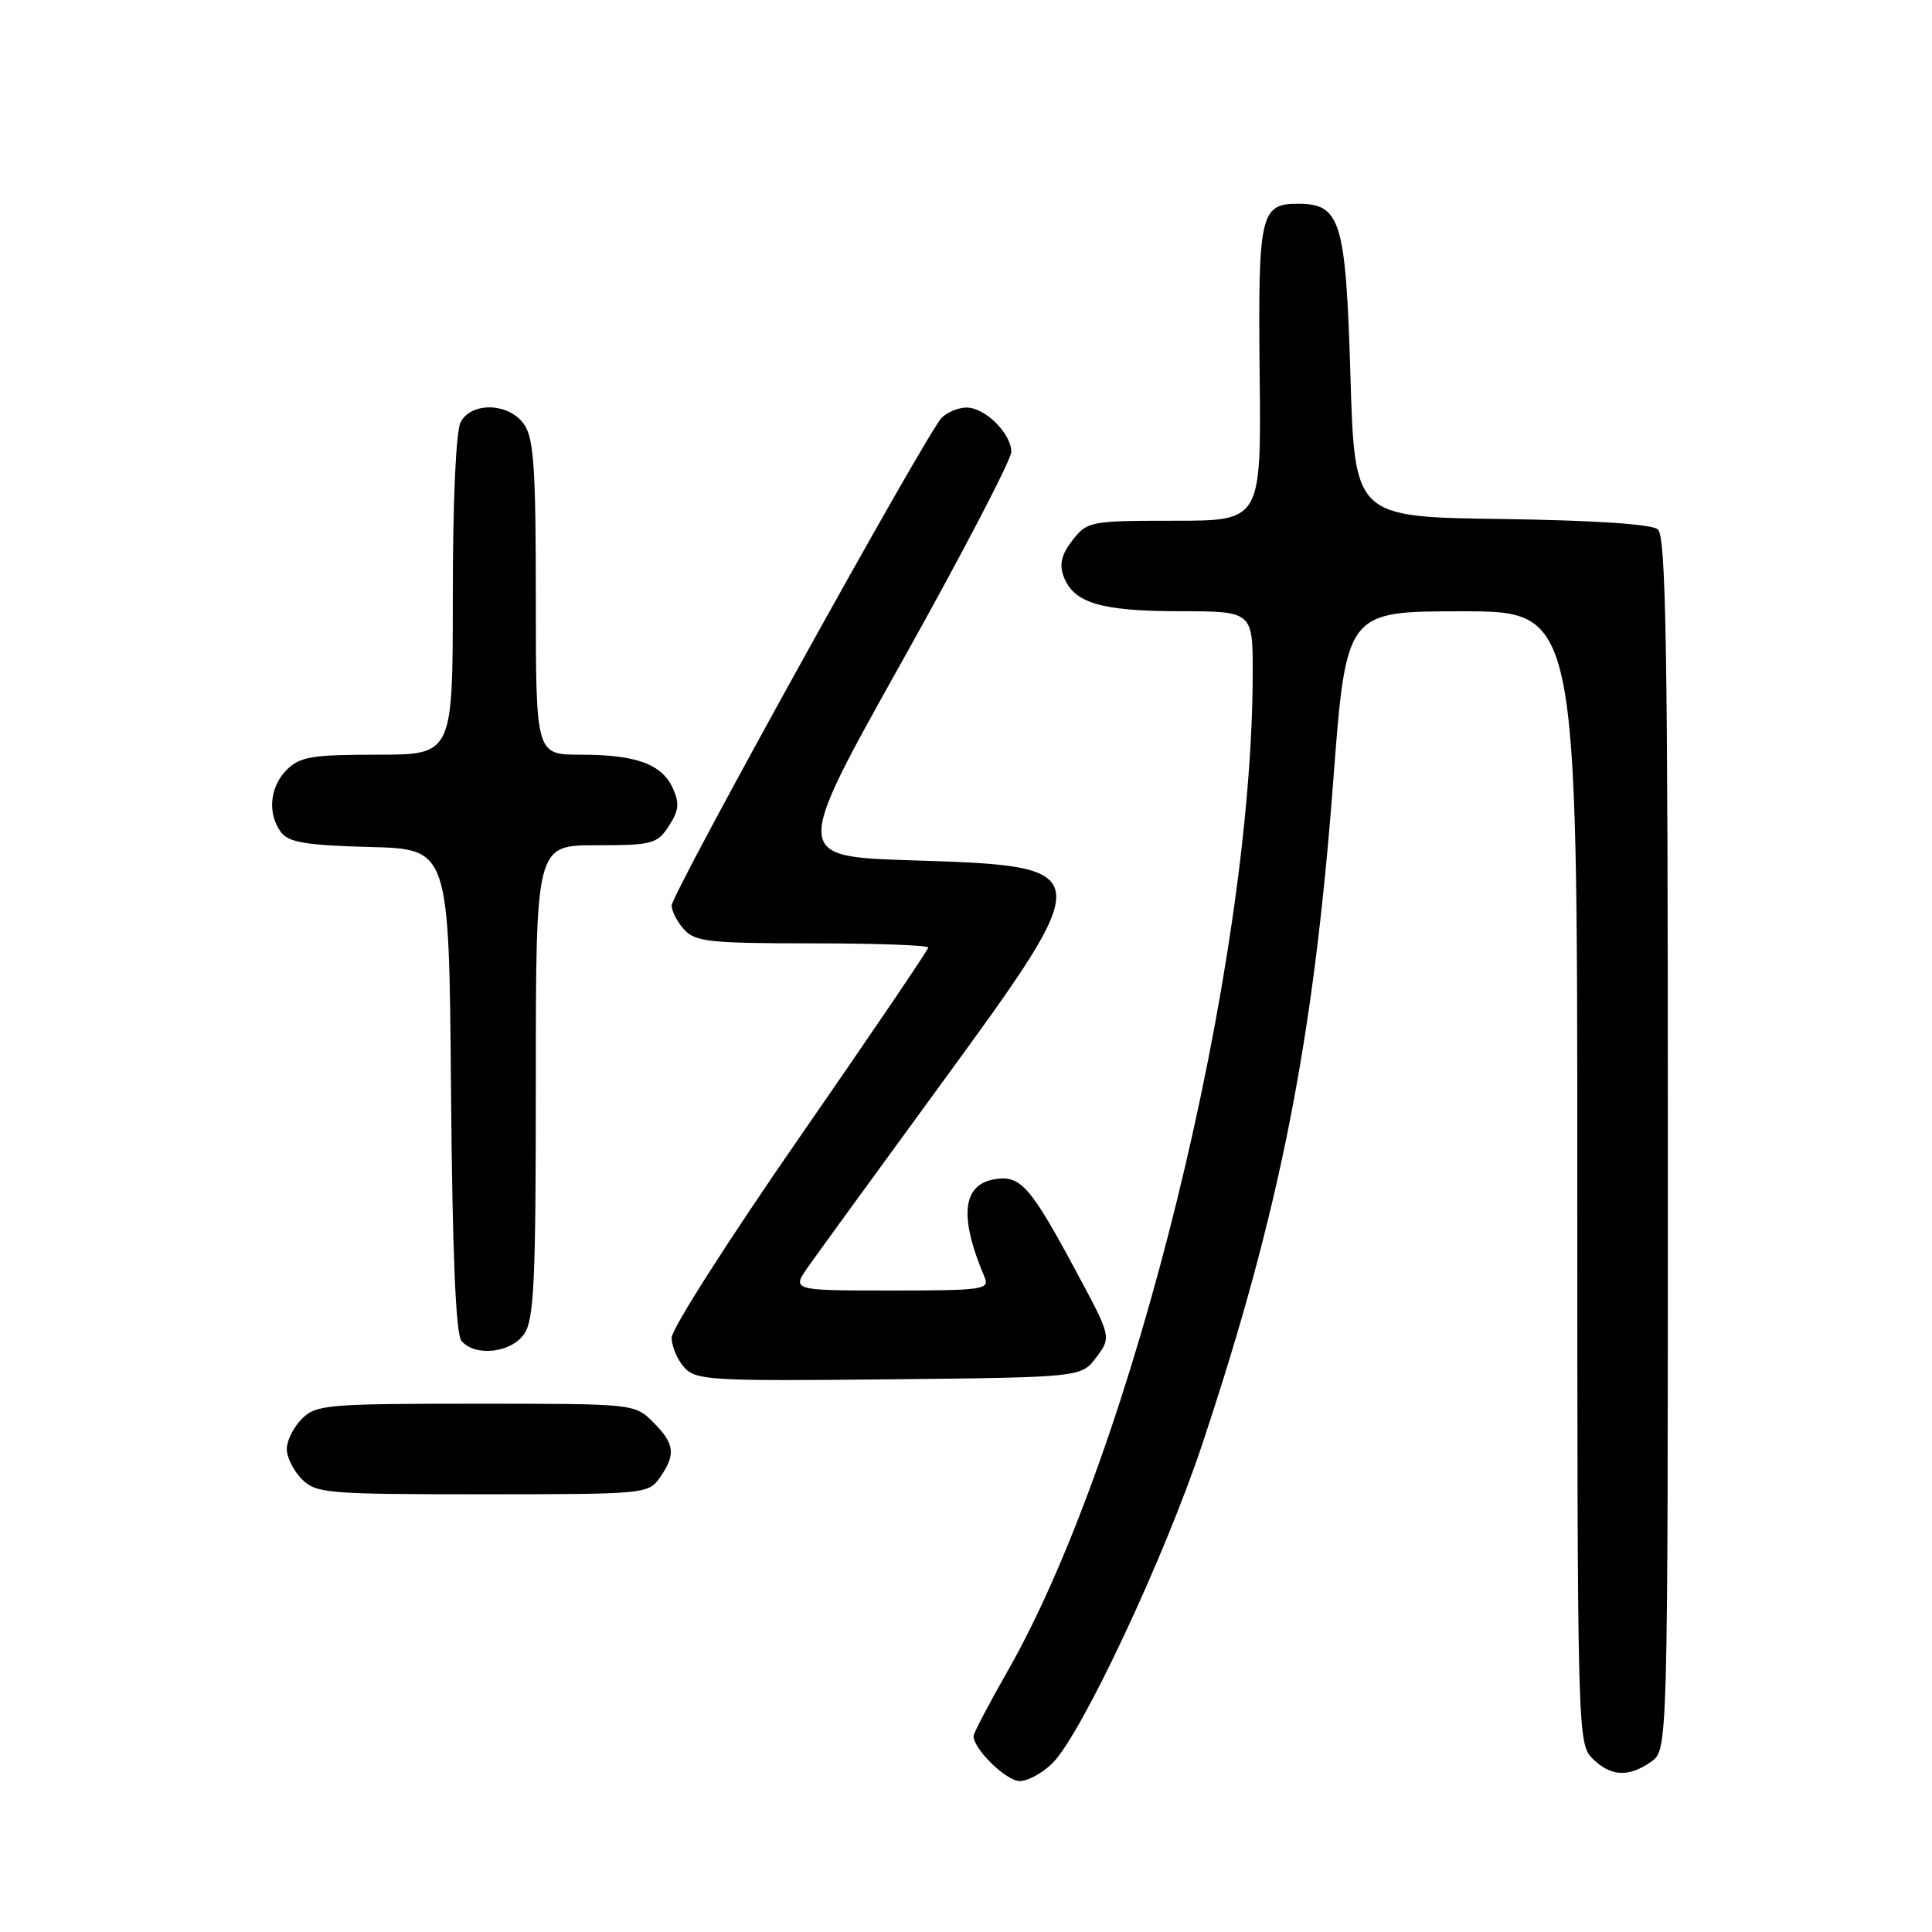 <?xml version="1.0" encoding="UTF-8" standalone="no"?>
<!DOCTYPE svg PUBLIC "-//W3C//DTD SVG 1.1//EN" "http://www.w3.org/Graphics/SVG/1.1/DTD/svg11.dtd" >
<svg xmlns="http://www.w3.org/2000/svg" xmlns:xlink="http://www.w3.org/1999/xlink" version="1.1" viewBox="0 0 256 256">
 <g >
 <path fill="currentColor"
d=" M 139.47 233.62 C 143.33 229.76 154.33 206.32 159.32 191.32 C 169.61 160.41 174.05 137.90 176.66 103.50 C 178.37 81.00 178.37 81.00 193.69 81.00 C 209.00 81.00 209.00 81.00 209.00 156.00 C 209.00 229.67 209.04 231.04 211.00 233.00 C 213.40 235.40 215.79 235.54 218.78 233.44 C 221.00 231.89 221.00 231.89 221.00 151.57 C 221.00 86.08 220.76 71.04 219.67 70.14 C 218.84 69.45 211.19 68.94 198.92 68.77 C 179.50 68.50 179.50 68.50 178.94 49.79 C 178.32 29.20 177.65 27.00 171.97 27.00 C 167.00 27.00 166.69 28.39 166.91 49.53 C 167.12 69.00 167.12 69.00 155.63 69.00 C 144.49 69.00 144.08 69.08 142.13 71.56 C 140.68 73.40 140.34 74.75 140.91 76.31 C 142.22 79.89 145.77 80.97 156.25 80.99 C 166.00 81.00 166.00 81.00 165.99 89.25 C 165.94 128.07 150.18 192.19 133.52 221.42 C 131.03 225.78 129.00 229.65 129.00 230.04 C 129.00 231.77 133.34 236.00 135.12 236.00 C 136.20 236.00 138.16 234.93 139.47 233.62 Z  M 87.44 195.78 C 89.58 192.73 89.41 191.31 86.55 188.45 C 84.09 186.00 84.06 186.00 63.05 186.00 C 43.33 186.00 41.87 186.13 40.00 188.00 C 38.90 189.10 38.00 190.90 38.00 192.00 C 38.00 193.10 38.90 194.90 40.00 196.00 C 41.88 197.88 43.33 198.00 63.94 198.00 C 85.49 198.00 85.92 197.96 87.44 195.78 Z  M 145.28 179.83 C 147.27 177.16 147.27 177.16 142.52 168.33 C 136.67 157.44 135.29 155.82 132.15 156.20 C 127.52 156.76 126.97 161.02 130.47 169.25 C 131.16 170.87 130.20 171.00 118.04 171.00 C 104.86 171.00 104.86 171.00 107.16 167.75 C 108.42 165.96 116.33 155.09 124.73 143.59 C 145.64 114.95 145.62 114.78 120.88 114.00 C 105.06 113.50 105.06 113.50 119.53 87.63 C 127.49 73.40 134.00 60.91 134.00 59.88 C 134.00 57.44 130.53 54.00 128.07 54.00 C 127.01 54.00 125.53 54.61 124.78 55.36 C 122.79 57.35 89.00 118.39 89.00 119.99 C 89.00 120.73 89.74 122.17 90.65 123.17 C 92.12 124.79 94.06 125.00 107.65 125.00 C 116.09 125.00 123.00 125.25 123.00 125.55 C 123.00 125.85 115.35 137.13 106.00 150.62 C 96.65 164.10 89.00 176.08 89.00 177.24 C 89.00 178.40 89.75 180.17 90.67 181.19 C 92.22 182.90 94.13 183.01 117.81 182.77 C 143.29 182.50 143.29 182.50 145.28 179.83 Z  M 69.44 176.78 C 70.77 174.88 71.00 169.97 71.00 143.28 C 71.00 112.00 71.00 112.00 78.98 112.00 C 86.42 112.00 87.07 111.83 88.62 109.46 C 89.96 107.42 90.06 106.43 89.15 104.44 C 87.69 101.24 84.29 100.00 76.93 100.00 C 71.00 100.00 71.00 100.00 71.00 79.22 C 71.00 62.04 70.73 58.06 69.44 56.22 C 67.45 53.37 62.50 53.20 61.04 55.93 C 60.42 57.09 60.00 66.33 60.00 78.93 C 60.00 100.00 60.00 100.00 50.00 100.00 C 41.33 100.00 39.73 100.27 38.00 102.00 C 35.73 104.27 35.41 107.83 37.25 110.29 C 38.25 111.62 40.58 112.01 49.00 112.23 C 59.50 112.50 59.50 112.50 59.76 144.41 C 59.94 165.93 60.39 176.76 61.14 177.66 C 62.91 179.80 67.68 179.29 69.44 176.78 Z "/>
</g>
</svg>